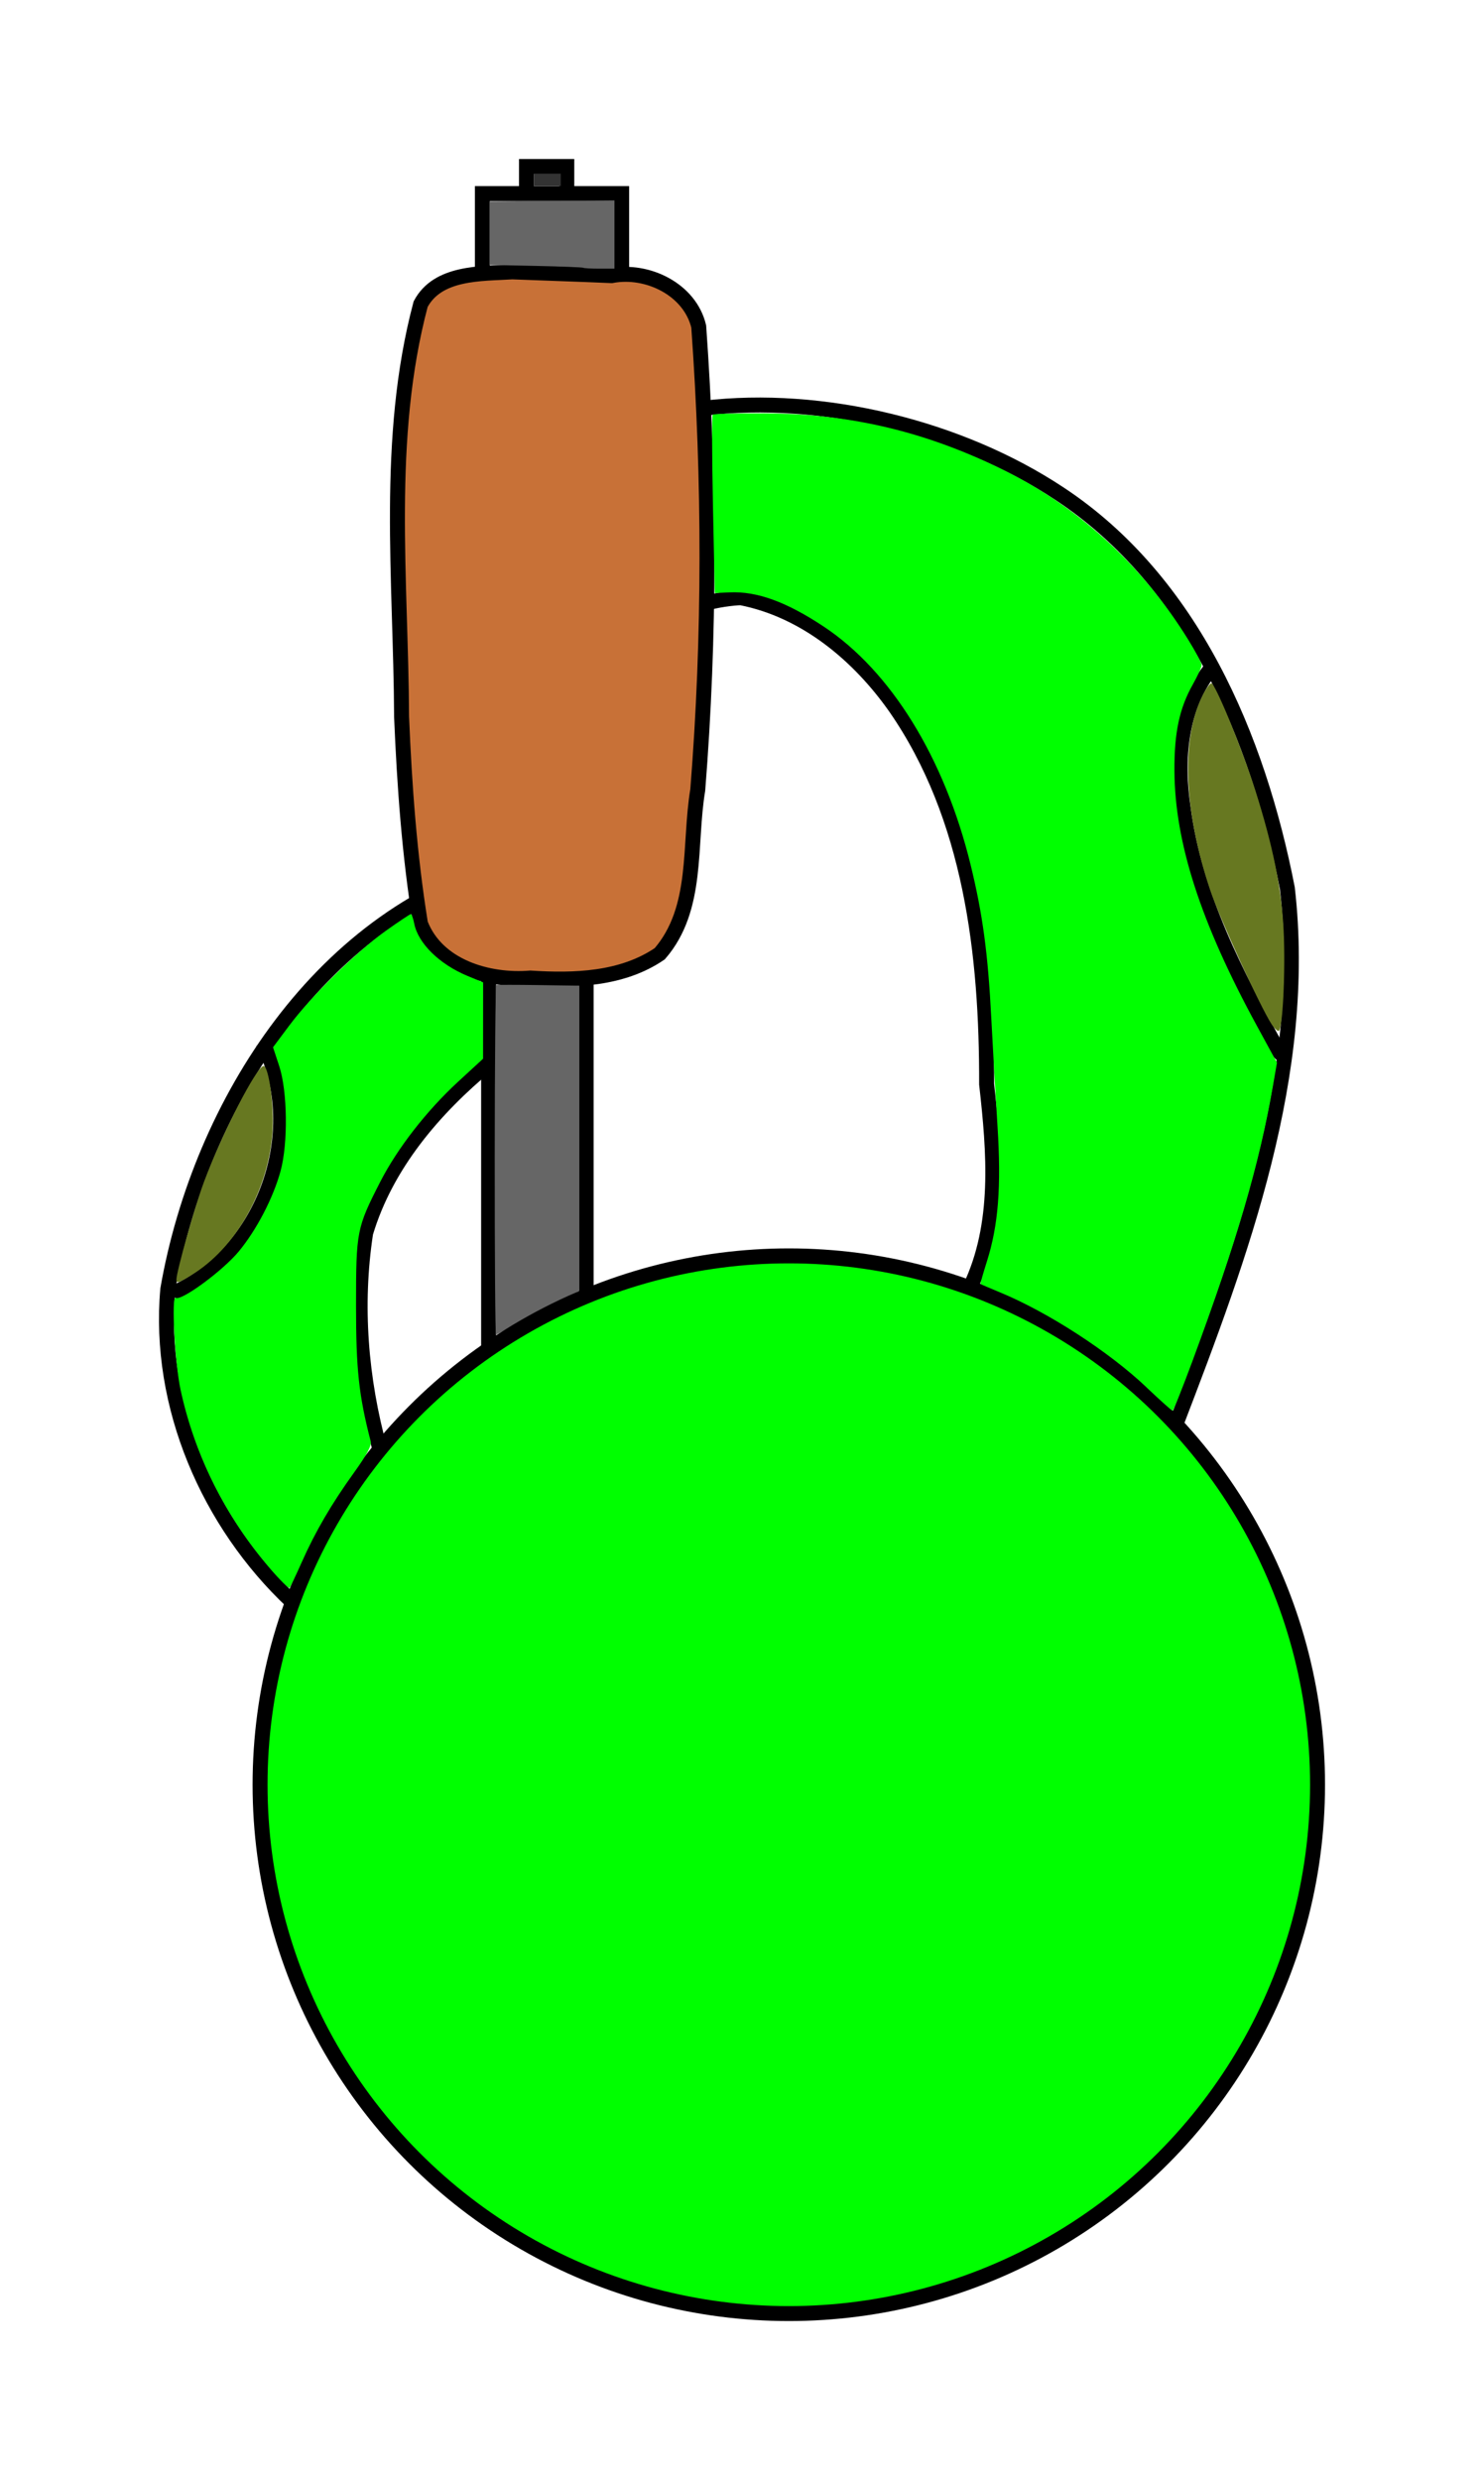 <?xml version="1.0" encoding="UTF-8" standalone="no"?>
<!-- Created with Inkscape (http://www.inkscape.org/) -->

<svg
   xmlns:dc="http://purl.org/dc/elements/1.1/"
   xmlns:cc="http://creativecommons.org/ns#"
   xmlns:rdf="http://www.w3.org/1999/02/22-rdf-syntax-ns#"
   xmlns:svg="http://www.w3.org/2000/svg"
   xmlns="http://www.w3.org/2000/svg"
   xmlns:sodipodi="http://sodipodi.sourceforge.net/DTD/sodipodi-0.dtd"
   xmlns:inkscape="http://www.inkscape.org/namespaces/inkscape"
   width="28.005mm"
   height="46.792mm"
   viewBox="0 0 99.229 165.798"
   id="svg18207"
   version="1.1"
   inkscape:version="0.91 r13725"
   sodipodi:docname="Player_TriShot.svg"
   inkscape:export-filename="C:\FFF2\Art\Player\Export\Player_TriShot.png"
   inkscape:export-xdpi="69.481949"
   inkscape:export-ydpi="69.481949">
  <defs
     id="defs18209" />
  <sodipodi:namedview
     id="base"
     pagecolor="#ffffff"
     bordercolor="#666666"
     borderopacity="1.0"
     inkscape:pageopacity="0.0"
     inkscape:pageshadow="2"
     inkscape:zoom="1.28"
     inkscape:cx="-204.43586"
     inkscape:cy="-74.184545"
     inkscape:document-units="px"
     inkscape:current-layer="layer1"
     showgrid="false"
     inkscape:window-width="1920"
     inkscape:window-height="1017"
     inkscape:window-x="-8"
     inkscape:window-y="-8"
     inkscape:window-maximized="1"
     fit-margin-top="3"
     fit-margin-left="3"
     fit-margin-right="3"
     fit-margin-bottom="3" />
  <g
     inkscape:label="Arms"
     inkscape:groupmode="layer"
     id="layer1"
     transform="translate(-307.528,-289.463)">
    <path
       style="display:inline;fill:none;fill-rule:evenodd;stroke:#000000;stroke-width:1px;stroke-linecap:butt;stroke-linejoin:miter;stroke-opacity:1"
       d="m 332.932,386.359 c -1.294,-4.69 -1.692,-9.652 -0.955,-14.471 1.365,-4.566 4.584,-8.324 8.203,-11.308 0.15,-0.036 0.299,-0.072 0.449,-0.108"
       id="path3513-7"
       inkscape:connector-curvature="0" />
    <path
       style="display:inline;fill:none;fill-rule:evenodd;stroke:#000000;stroke-width:1px;stroke-linecap:butt;stroke-linejoin:miter;stroke-opacity:1"
       d="m 341.963,347.099 c -12.858,3.25 -21.054,16.12 -23.217,28.559 -0.686,7.772 2.709,15.621 8.344,20.915"
       id="path3537-7"
       inkscape:connector-curvature="0" />
    <path
       style="display:inline;fill:none;fill-rule:evenodd;stroke:#000000;stroke-width:0.995px;stroke-linecap:butt;stroke-linejoin:miter;stroke-opacity:1"
       d="m 325.108,359.171 c 2.991,5.962 0.073,14.058 -6.022,16.755"
       id="path3541-6"
       inkscape:connector-curvature="0" />
    <path
       style="display:inline;fill:none;fill-rule:evenodd;stroke:#000000;stroke-width:1px;stroke-linecap:butt;stroke-linejoin:miter;stroke-opacity:1"
       d="m 372.383,375.56 c 2.03,-4.238 1.626,-9.087 1.116,-13.615 0.021,-8.676 -1.027,-17.873 -6.093,-25.186 -2.465,-3.51 -6.035,-6.491 -10.33,-7.335 -0.537,0.004 -1.796,0.18 -2.3,0.367"
       id="path3681-98"
       inkscape:connector-curvature="0"
       sodipodi:nodetypes="ccccc" />
    <path
       style="display:inline;fill:none;fill-rule:evenodd;stroke:#000000;stroke-width:1px;stroke-linecap:butt;stroke-linejoin:miter;stroke-opacity:1"
       d="m 386.152,384.688 c 4.368,-11.393 8.882,-23.417 7.457,-35.84 -1.965,-10.085 -6.37,-20.53 -15.243,-26.383 -6.67,-4.419 -15.854,-6.661 -23.794,-5.71"
       id="path3799-66"
       inkscape:connector-curvature="0"
       sodipodi:nodetypes="cccc" />
    <path
       style="display:inline;fill:none;fill-rule:evenodd;stroke:#000000;stroke-width:1px;stroke-linecap:butt;stroke-linejoin:miter;stroke-opacity:1"
       d="m 388.576,334.065 c -2.146,2.593 -2.416,6.197 -1.934,9.405 0.768,5.841 3.532,11.151 6.355,16.234 0.102,0.154 0.252,0.291 0.44,0.324"
       id="path3827-8"
       inkscape:connector-curvature="0" />
    <path
       style="fill:#677821;fill-opacity:1"
       d="m 392.561,357.947 c -0.777,-1.191 -3.498,-7.134 -4.122,-9.003 -1.771,-5.308 -1.949,-10.144 -0.48,-13.025 0.218,-0.426 0.473,-0.775 0.568,-0.775 0.256,0 2.023,4.294 2.917,7.091 1.195,3.737 1.782,6.638 1.917,9.466 0.13,2.739 -0.071,6.686 -0.341,6.686 -0.095,0 -0.301,-0.198 -0.459,-0.439 z"
       id="path19155"
       inkscape:connector-curvature="0" />
  </g>
  <g
     inkscape:groupmode="layer"
     id="layer9"
     inkscape:label="Gun"
     transform="translate(-307.528,-289.463)">
    <path
       style="display:inline;fill:#c87137;stroke:#000000"
       d="m 341.791,307.64 c -2.124,0.125 -4.991,-0.002 -6.137,2.157 -2.391,9.007 -1.318,18.396 -1.274,27.589 0.193,4.623 0.524,9.25 1.263,13.821 1.106,2.872 4.532,3.875 7.352,3.641 2.938,0.19 6.13,0.095 8.648,-1.625 2.62,-3.029 1.927,-7.279 2.541,-10.948 0.821,-10.306 0.804,-20.673 0.065,-30.984 -0.59,-2.484 -3.433,-3.859 -5.828,-3.401 -2.209,-0.097 -4.42,-0.165 -6.629,-0.251 z"
       id="path3489"
       inkscape:connector-curvature="0" />
    <path
       style="display:inline;fill:none;fill-rule:evenodd;stroke:#000000;stroke-width:1px;stroke-linecap:butt;stroke-linejoin:miter;stroke-opacity:1"
       d="m 340.199,379.672 0,-25.056"
       id="path3496"
       inkscape:connector-curvature="0" />
    <path
       style="display:inline;fill:none;fill-rule:evenodd;stroke:#000000;stroke-width:1px;stroke-linecap:butt;stroke-linejoin:miter;stroke-opacity:1"
       d="m 346.723,376.12 0,-21.289"
       id="path3498"
       inkscape:connector-curvature="0" />
    <path
       style="display:inline;fill:none;fill-rule:evenodd;stroke:#000000;stroke-width:1px;stroke-linecap:butt;stroke-linejoin:miter;stroke-opacity:1"
       d="m 339.781,307.801 0,-5.396 9.314,0 0,5.549"
       id="path3500"
       inkscape:connector-curvature="0" />
    <path
       style="display:inline;fill:none;fill-rule:evenodd;stroke:#000000;stroke-width:1px;stroke-linecap:butt;stroke-linejoin:miter;stroke-opacity:1"
       d="m 342.731,302.405 0,-1.812 2.696,0 0,1.812"
       id="path3502"
       inkscape:connector-curvature="0" />
    <path
       style="fill:#666666;fill-opacity:1"
       d="m 340.607,367.023 c 0.003,-6.416 0.051,-11.683 0.105,-11.705 0.054,-0.022 1.326,-0.021 2.826,7e-4 l 2.728,0.04 0,10.204 0,10.204 -1.462,0.698 c -0.804,0.384 -2.037,1.041 -2.74,1.461 -0.703,0.419 -1.319,0.762 -1.37,0.762 -0.051,0 -0.09,-5.249 -0.086,-11.665 z"
       id="path18279"
       inkscape:connector-curvature="0" />
    <path
       style="fill:#666666;fill-opacity:1"
       d="m 346.528,307.365 c -0.033,-0.033 -1.457,-0.089 -3.165,-0.125 l -3.105,-0.065 0,-2.12 0,-2.12 4.178,-0.037 4.178,-0.037 0,2.281 0,2.281 -1.013,0 c -0.557,0 -1.04,-0.027 -1.073,-0.06 z"
       id="path18281"
       inkscape:connector-curvature="0" />
    <path
       style="fill:#333333;fill-opacity:1"
       d="m 343.227,301.486 0,-0.414 0.898,0 0.898,0 0,0.414 0,0.414 -0.898,0 -0.898,0 0,-0.414 z"
       id="path18283"
       inkscape:connector-curvature="0" />
  </g>
  <g
     inkscape:groupmode="layer"
     id="layer10"
     inkscape:label="Head"
     transform="translate(-307.528,-289.463)">
    <circle
       style="display:inline;opacity:1;fill:#00ff00;fill-rule:evenodd;stroke:#000000;stroke-width:1px;stroke-linecap:butt;stroke-linejoin:miter;stroke-opacity:1"
       id="path3449-96-3"
       cx="360.272"
       cy="408.776"
       r="35.355" />
    <path
       style="fill:#00ff00;fill-opacity:1"
       d="m 325.564,394.297 c -2.96,-3.44 -5.021,-7.559 -5.962,-11.919 -0.385,-1.787 -0.626,-6.336 -0.326,-6.15 0.373,0.23 3.161,-1.823 4.223,-3.111 1.19,-1.443 2.294,-3.565 2.786,-5.356 0.51,-1.858 0.467,-5.341 -0.086,-7.024 l -0.415,-1.262 1.101,-1.472 c 1.468,-1.963 4.485,-4.921 6.432,-6.306 0.868,-0.618 1.624,-1.123 1.681,-1.123 0.057,0 0.159,0.286 0.228,0.635 0.259,1.317 1.687,2.719 3.561,3.496 l 1.045,0.433 -0.002,2.552 -0.002,2.552 -1.674,1.541 c -2.097,1.931 -4.057,4.451 -5.203,6.692 -1.572,3.073 -1.617,3.302 -1.617,8.271 0,4.282 0.186,5.998 0.982,9.082 0.069,0.269 -0.272,0.909 -1.095,2.051 -1.524,2.116 -2.607,3.97 -3.514,6.014 -0.395,0.89 -0.764,1.665 -0.821,1.722 -0.056,0.056 -0.652,-0.536 -1.324,-1.317 z"
       id="path18287"
       inkscape:connector-curvature="0" />
    <path
       style="fill:#00ff00;fill-opacity:1"
       d="m 384.189,382.207 c -2.511,-2.38 -6.576,-5.015 -9.788,-6.343 -0.698,-0.289 -1.288,-0.542 -1.31,-0.562 -0.022,-0.02 0.168,-0.694 0.423,-1.498 0.77,-2.424 0.973,-5.006 0.712,-9.062 -0.124,-1.937 -0.31,-5.169 -0.413,-7.183 -0.221,-4.347 -0.579,-6.996 -1.39,-10.304 -1.751,-7.141 -5.327,-12.93 -9.826,-15.91 -2.494,-1.652 -4.454,-2.364 -6.281,-2.28 l -0.994,0.045 -0.123,-5.908 c -0.067,-3.249 -0.074,-5.956 -0.015,-6.015 0.059,-0.059 1.616,-0.101 3.46,-0.092 5.837,0.026 10.965,1.263 16.243,3.919 4.891,2.461 9.065,6.329 12.083,11.198 0.498,0.803 0.905,1.573 0.905,1.712 0,0.139 -0.26,0.713 -0.578,1.276 -0.908,1.609 -1.255,3.234 -1.239,5.806 0.029,4.806 1.757,10.143 5.514,17.037 l 1.342,2.462 -0.278,1.599 c -0.901,5.19 -2.409,10.339 -5.382,18.373 -0.672,1.816 -1.269,3.299 -1.326,3.294 -0.057,-0.005 -0.841,-0.708 -1.742,-1.562 z"
       id="path18289"
       inkscape:connector-curvature="0" />
    <path
       style="fill:#677821;fill-opacity:1"
       d="m 319.324,375.009 c 0,-0.538 1.23,-4.893 1.854,-6.564 1.187,-3.178 3.523,-7.715 3.972,-7.715 0.291,0 0.619,1.95 0.619,3.681 0,3.971 -2.179,8.201 -5.237,10.163 -1.003,0.644 -1.208,0.718 -1.208,0.435 z"
       id="path18586"
       inkscape:connector-curvature="0" />
  </g>
</svg>
